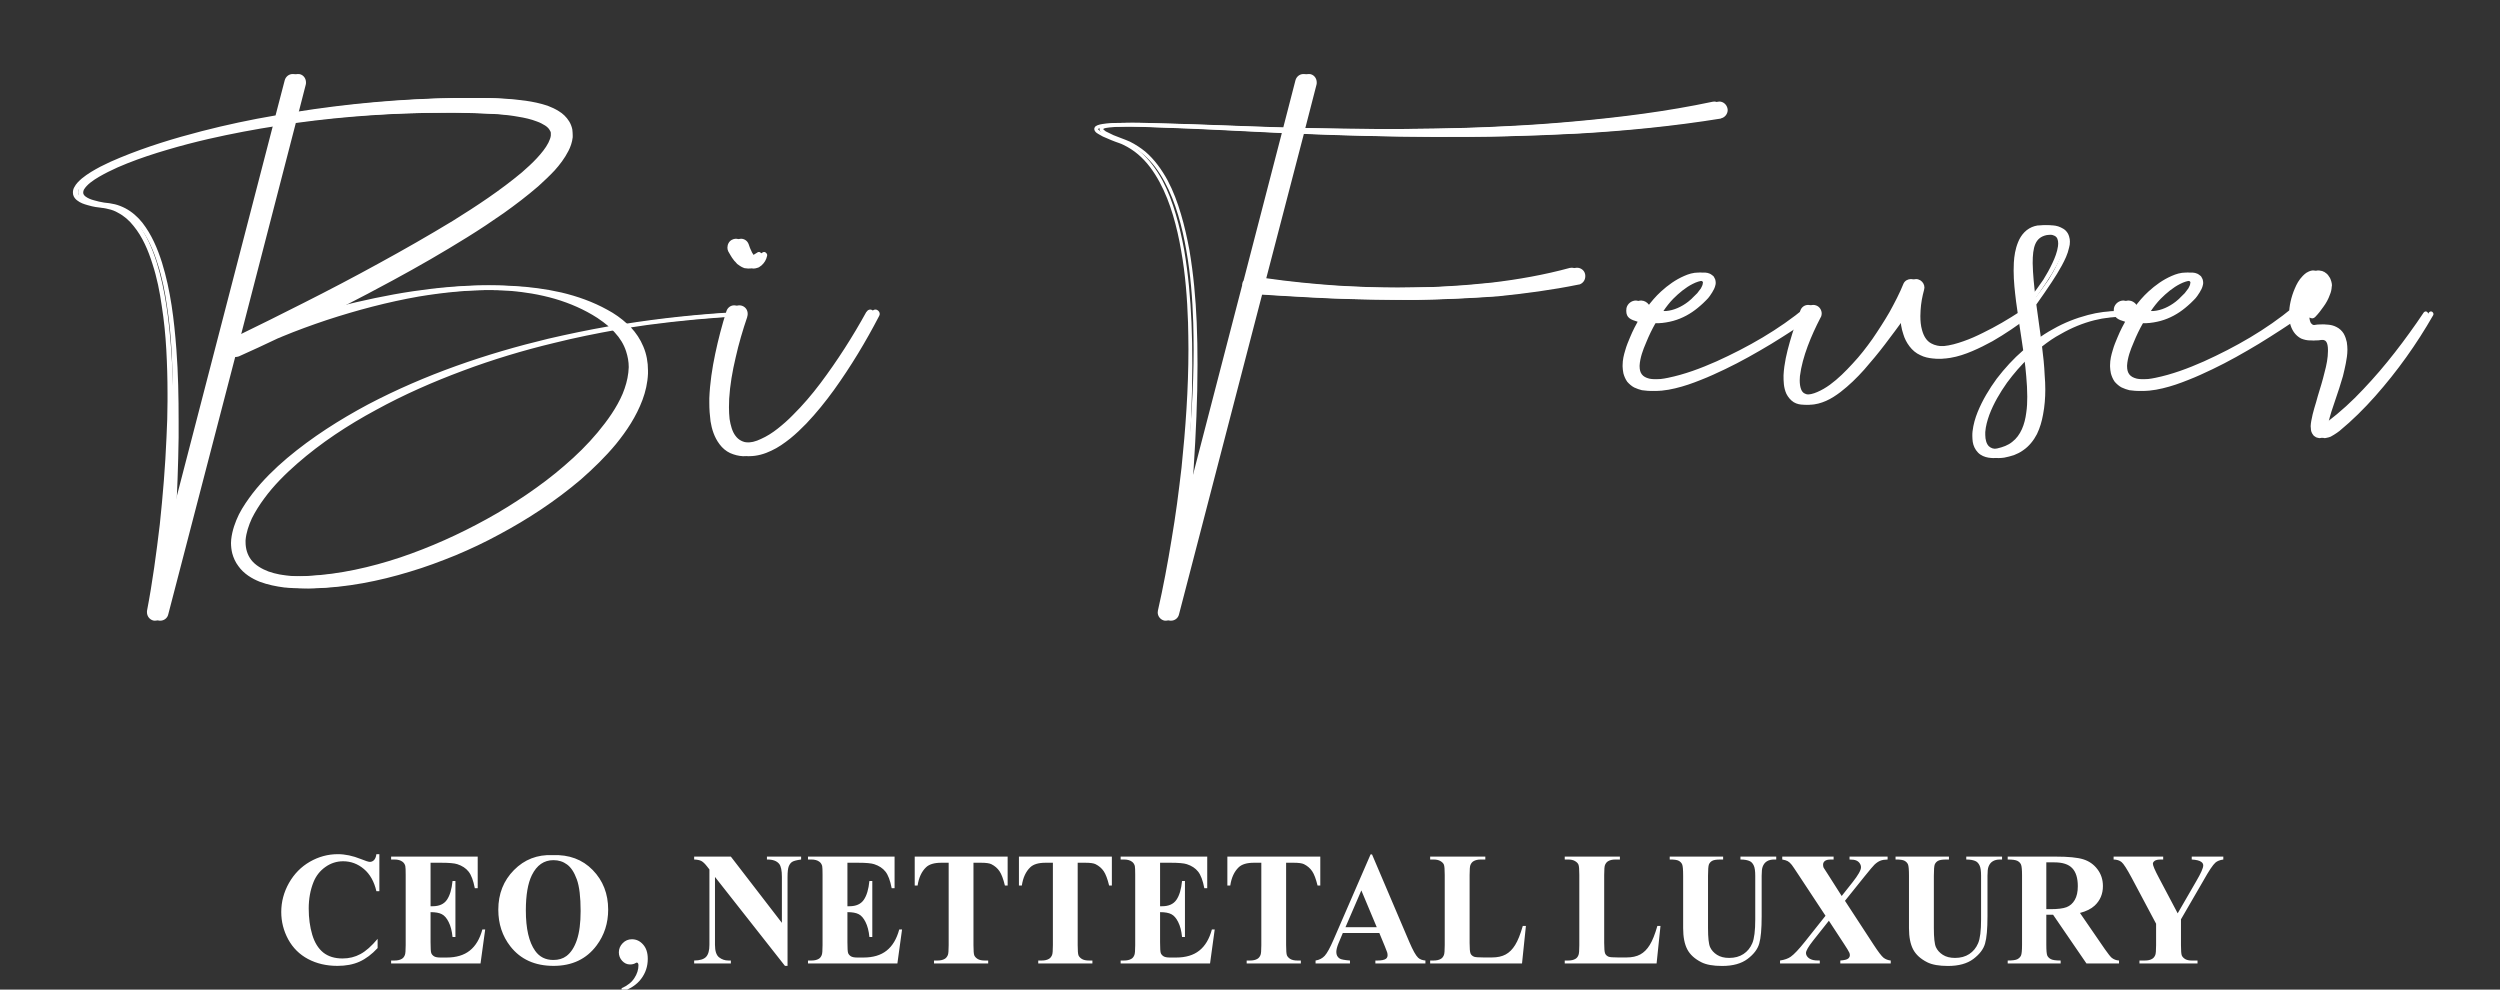 <svg width="240" height="95" viewBox="0 0 240 95" fill="none" xmlns="http://www.w3.org/2000/svg">
<rect x="0" y="0" width="240" height="95" fill="#333333" stroke="none"/>
<g clip-path="url(#clip0_101_34)">
<path d="M36.419 82V85.555H36.133C35.919 84.627 35.518 83.916 34.932 83.422C34.346 82.928 33.682 82.681 32.94 82.681C32.32 82.681 31.751 82.865 31.233 83.233C30.716 83.601 30.337 84.082 30.098 84.677C29.791 85.439 29.637 86.286 29.637 87.219C29.637 88.136 29.749 88.973 29.974 89.729C30.198 90.481 30.55 91.05 31.028 91.439C31.507 91.822 32.127 92.013 32.889 92.013C33.514 92.013 34.085 91.872 34.603 91.59C35.125 91.308 35.674 90.821 36.251 90.13V91.015C35.694 91.615 35.113 92.051 34.507 92.323C33.907 92.591 33.204 92.724 32.398 92.724C31.338 92.724 30.396 92.505 29.571 92.066C28.75 91.628 28.116 90.998 27.666 90.176C27.222 89.354 27 88.479 27 87.551C27 86.573 27.247 85.645 27.74 84.768C28.238 83.891 28.907 83.21 29.747 82.726C30.591 82.242 31.487 82 32.435 82C33.133 82 33.87 82.156 34.647 82.469C35.096 82.65 35.381 82.741 35.504 82.741C35.66 82.741 35.794 82.683 35.906 82.567C36.023 82.446 36.099 82.257 36.133 82H36.419ZM41.334 82.824V86.999H41.531C42.161 86.999 42.618 86.795 42.901 86.386C43.184 85.978 43.365 85.376 43.443 84.579H43.721V89.949H43.443C43.384 89.364 43.26 88.885 43.069 88.512C42.884 88.139 42.666 87.889 42.417 87.763C42.169 87.632 41.807 87.566 41.334 87.566V90.456C41.334 91.02 41.355 91.366 41.4 91.492C41.448 91.618 41.536 91.721 41.663 91.802C41.79 91.882 41.995 91.923 42.278 91.923H42.872C43.799 91.923 44.541 91.701 45.098 91.257C45.66 90.813 46.062 90.138 46.307 89.23H46.578L46.131 92.49H37.547V92.21H37.877C38.165 92.21 38.397 92.157 38.572 92.051C38.699 91.981 38.797 91.86 38.865 91.688C38.919 91.567 38.946 91.25 38.946 90.735V83.989C38.946 83.525 38.934 83.24 38.909 83.134C38.86 82.958 38.77 82.822 38.638 82.726C38.453 82.585 38.199 82.514 37.877 82.514H37.547V82.234H45.86V85.267H45.582C45.44 84.526 45.24 83.994 44.981 83.671C44.727 83.349 44.366 83.112 43.897 82.96C43.624 82.87 43.111 82.824 42.359 82.824H41.334ZM53.045 82.091C54.627 82.03 55.911 82.507 56.898 83.52C57.889 84.534 58.384 85.802 58.384 87.324C58.384 88.625 58.016 89.77 57.278 90.758C56.302 92.069 54.922 92.724 53.14 92.724C51.353 92.724 49.971 92.099 48.995 90.849C48.223 89.861 47.837 88.688 47.837 87.332C47.837 85.809 48.338 84.541 49.339 83.528C50.345 82.509 51.58 82.03 53.045 82.091ZM53.133 82.575C52.225 82.575 51.534 83.054 51.06 84.012C50.674 84.798 50.481 85.928 50.481 87.4C50.481 89.15 50.779 90.443 51.375 91.28C51.79 91.865 52.371 92.157 53.118 92.157C53.621 92.157 54.041 92.031 54.378 91.779C54.808 91.456 55.142 90.942 55.381 90.236C55.621 89.525 55.74 88.6 55.74 87.46C55.74 86.104 55.618 85.091 55.374 84.42C55.13 83.745 54.817 83.268 54.437 82.991C54.061 82.713 53.626 82.575 53.133 82.575ZM59.673 95.205V94.872C60.24 94.62 60.65 94.293 60.904 93.889C61.163 93.491 61.292 93.082 61.292 92.664C61.292 92.578 61.275 92.513 61.241 92.467C61.207 92.427 61.172 92.407 61.138 92.407C61.109 92.407 61.065 92.424 61.006 92.46C60.865 92.545 60.689 92.588 60.479 92.588C60.191 92.588 59.94 92.472 59.725 92.24C59.515 92.008 59.41 91.736 59.41 91.424C59.41 91.091 59.532 90.798 59.776 90.546C60.02 90.294 60.316 90.168 60.662 90.168C61.082 90.168 61.441 90.337 61.739 90.675C62.037 91.008 62.186 91.466 62.186 92.051C62.186 92.772 61.973 93.413 61.548 93.972C61.129 94.532 60.504 94.943 59.673 95.205ZM70.162 82.234L75.062 88.595V84.186C75.062 83.571 74.976 83.155 74.805 82.938C74.571 82.645 74.178 82.504 73.626 82.514V82.234H76.907V82.514C76.487 82.57 76.204 82.643 76.058 82.734C75.916 82.819 75.804 82.963 75.721 83.165C75.643 83.361 75.604 83.702 75.604 84.186V92.724H75.355L68.638 84.186V90.705C68.638 91.295 68.768 91.693 69.026 91.9C69.29 92.107 69.59 92.21 69.927 92.21H70.162V92.49H66.639V92.21C67.186 92.205 67.567 92.089 67.781 91.862C67.996 91.635 68.104 91.25 68.104 90.705V83.467L67.891 83.195C67.681 82.923 67.496 82.744 67.335 82.658C67.173 82.572 66.942 82.524 66.639 82.514V82.234H70.162ZM81.353 82.824V86.999H81.551C82.181 86.999 82.637 86.795 82.921 86.386C83.204 85.978 83.384 85.376 83.462 84.579H83.741V89.949H83.462C83.404 89.364 83.279 88.885 83.089 88.512C82.903 88.139 82.686 87.889 82.437 87.763C82.188 87.632 81.827 87.566 81.353 87.566V90.456C81.353 91.02 81.375 91.366 81.419 91.492C81.468 91.618 81.556 91.721 81.683 91.802C81.81 91.882 82.015 91.923 82.298 91.923H82.891C83.819 91.923 84.561 91.701 85.118 91.257C85.679 90.813 86.082 90.138 86.326 89.23H86.597L86.15 92.49H77.567V92.21H77.896C78.184 92.21 78.416 92.157 78.592 92.051C78.719 91.981 78.817 91.86 78.885 91.688C78.939 91.567 78.965 91.25 78.965 90.735V83.989C78.965 83.525 78.953 83.24 78.929 83.134C78.88 82.958 78.79 82.822 78.658 82.726C78.472 82.585 78.218 82.514 77.896 82.514H77.567V82.234H85.879V85.267H85.601C85.46 84.526 85.259 83.994 85.001 83.671C84.747 83.349 84.385 83.112 83.916 82.96C83.643 82.87 83.13 82.824 82.379 82.824H81.353ZM96.734 82.234V85.01H96.47C96.314 84.37 96.141 83.911 95.95 83.634C95.76 83.351 95.499 83.127 95.166 82.96C94.981 82.87 94.656 82.824 94.192 82.824H93.453V90.735C93.453 91.26 93.48 91.588 93.533 91.719C93.592 91.85 93.702 91.966 93.863 92.066C94.029 92.162 94.254 92.21 94.537 92.21H94.866V92.49H89.666V92.21H89.996C90.284 92.21 90.516 92.157 90.692 92.051C90.818 91.981 90.918 91.86 90.992 91.688C91.046 91.567 91.072 91.25 91.072 90.735V82.824H90.355C89.686 82.824 89.2 82.971 88.897 83.263C88.472 83.671 88.204 84.254 88.091 85.01H87.813V82.234H96.734ZM106.739 82.234V85.01H106.475C106.319 84.37 106.145 83.911 105.955 83.634C105.764 83.351 105.504 83.127 105.171 82.96C104.986 82.87 104.661 82.824 104.197 82.824H103.458V90.735C103.458 91.26 103.484 91.588 103.538 91.719C103.597 91.85 103.707 91.966 103.868 92.066C104.034 92.162 104.258 92.21 104.541 92.21H104.871V92.49H99.671V92.21H100C100.289 92.21 100.521 92.157 100.696 92.051C100.823 91.981 100.923 91.86 100.997 91.688C101.05 91.567 101.077 91.25 101.077 90.735V82.824H100.359C99.691 82.824 99.205 82.971 98.902 83.263C98.477 83.671 98.209 84.254 98.096 85.01H97.818V82.234H106.739ZM111.367 82.824V86.999H111.565C112.195 86.999 112.652 86.795 112.935 86.386C113.218 85.978 113.399 85.376 113.477 84.579H113.755V89.949H113.477C113.418 89.364 113.294 88.885 113.103 88.512C112.918 88.139 112.7 87.889 112.451 87.763C112.202 87.632 111.841 87.566 111.367 87.566V90.456C111.367 91.02 111.389 91.366 111.433 91.492C111.482 91.618 111.57 91.721 111.697 91.802C111.824 91.882 112.029 91.923 112.312 91.923H112.906C113.833 91.923 114.575 91.701 115.132 91.257C115.694 90.813 116.096 90.138 116.341 89.23H116.612L116.165 92.49H107.581V92.21H107.91C108.198 92.21 108.43 92.157 108.606 92.051C108.733 91.981 108.831 91.86 108.899 91.688C108.953 91.567 108.98 91.25 108.98 90.735V83.989C108.98 83.525 108.968 83.24 108.943 83.134C108.894 82.958 108.804 82.822 108.672 82.726C108.487 82.585 108.233 82.514 107.91 82.514H107.581V82.234H115.894V85.267H115.615C115.474 84.526 115.274 83.994 115.015 83.671C114.761 83.349 114.4 83.112 113.931 82.96C113.657 82.87 113.145 82.824 112.393 82.824H111.367ZM126.748 82.234V85.01H126.485C126.328 84.37 126.155 83.911 125.965 83.634C125.774 83.351 125.513 83.127 125.181 82.96C124.995 82.87 124.671 82.824 124.207 82.824H123.467V90.735C123.467 91.26 123.494 91.588 123.548 91.719C123.606 91.85 123.716 91.966 123.877 92.066C124.043 92.162 124.268 92.21 124.551 92.21H124.881V92.49H119.68V92.21H120.01C120.298 92.21 120.53 92.157 120.706 92.051C120.833 91.981 120.933 91.86 121.006 91.688C121.06 91.567 121.087 91.25 121.087 90.735V82.824H120.369C119.7 82.824 119.214 82.971 118.911 83.263C118.487 83.671 118.218 84.254 118.106 85.01H117.827V82.234H126.748ZM132.417 89.571H128.909L128.491 90.569C128.355 90.902 128.286 91.177 128.286 91.393C128.286 91.681 128.399 91.892 128.623 92.029C128.755 92.109 129.08 92.17 129.597 92.21V92.49H126.294V92.21C126.651 92.155 126.944 92.003 127.173 91.756C127.403 91.504 127.686 90.987 128.023 90.206L131.575 82.023H131.714L135.296 90.433C135.637 91.23 135.918 91.731 136.138 91.938C136.304 92.094 136.538 92.185 136.841 92.21V92.49H132.036V92.21H132.234C132.62 92.21 132.891 92.155 133.047 92.044C133.155 91.963 133.208 91.847 133.208 91.696C133.208 91.605 133.194 91.512 133.164 91.416C133.155 91.371 133.081 91.181 132.945 90.849L132.417 89.571ZM132.168 89.011L130.689 85.479L129.165 89.011H132.168ZM146.487 88.89L146.114 92.49H137.295V92.21H137.625C137.913 92.21 138.145 92.157 138.321 92.051C138.448 91.981 138.545 91.86 138.614 91.688C138.667 91.567 138.694 91.25 138.694 90.735V83.989C138.694 83.465 138.667 83.137 138.614 83.006C138.56 82.875 138.45 82.761 138.284 82.665C138.123 82.565 137.903 82.514 137.625 82.514H137.295V82.234H142.591V82.514H142.158C141.87 82.514 141.638 82.567 141.463 82.673C141.336 82.744 141.236 82.865 141.162 83.036C141.109 83.157 141.082 83.475 141.082 83.989V90.524C141.082 91.048 141.111 91.383 141.17 91.529C141.228 91.671 141.343 91.776 141.514 91.847C141.636 91.892 141.931 91.915 142.4 91.915H143.228C143.755 91.915 144.195 91.819 144.546 91.628C144.898 91.436 145.2 91.134 145.454 90.72C145.713 90.307 145.957 89.697 146.187 88.89H146.487ZM159.407 88.89L159.033 92.49H150.215V92.21H150.545C150.833 92.21 151.065 92.157 151.24 92.051C151.367 91.981 151.465 91.86 151.533 91.688C151.587 91.567 151.614 91.25 151.614 90.735V83.989C151.614 83.465 151.587 83.137 151.533 83.006C151.48 82.875 151.37 82.761 151.204 82.665C151.043 82.565 150.823 82.514 150.545 82.514H150.215V82.234H155.51V82.514H155.078C154.79 82.514 154.558 82.567 154.383 82.673C154.256 82.744 154.156 82.865 154.082 83.036C154.029 83.157 154.002 83.475 154.002 83.989V90.524C154.002 91.048 154.031 91.383 154.09 91.529C154.148 91.671 154.263 91.776 154.434 91.847C154.556 91.892 154.851 91.915 155.32 91.915H156.148C156.675 91.915 157.114 91.819 157.466 91.628C157.818 91.436 158.12 91.134 158.374 90.72C158.633 90.307 158.877 89.697 159.107 88.89H159.407ZM160.293 82.234H165.42V82.514H165.164C164.778 82.514 164.512 82.557 164.365 82.643C164.224 82.724 164.121 82.837 164.058 82.983C163.999 83.129 163.97 83.495 163.97 84.08V89.102C163.97 90.019 164.036 90.627 164.168 90.924C164.304 91.222 164.527 91.469 164.834 91.665C165.142 91.862 165.53 91.96 165.999 91.96C166.536 91.96 166.992 91.837 167.368 91.59C167.749 91.338 168.032 90.993 168.218 90.554C168.408 90.115 168.504 89.351 168.504 88.262V84.08C168.504 83.621 168.457 83.293 168.364 83.097C168.272 82.9 168.155 82.764 168.013 82.688C167.793 82.572 167.483 82.514 167.083 82.514V82.234H170.518V82.514H170.313C170.034 82.514 169.802 82.572 169.617 82.688C169.431 82.804 169.297 82.978 169.214 83.21C169.151 83.371 169.119 83.661 169.119 84.08V87.975C169.119 89.18 169.041 90.05 168.885 90.584C168.733 91.119 168.36 91.61 167.764 92.059C167.168 92.508 166.355 92.732 165.325 92.732C164.466 92.732 163.802 92.614 163.333 92.376C162.693 92.054 162.241 91.64 161.978 91.136C161.714 90.632 161.582 89.954 161.582 89.102V84.08C161.582 83.49 161.551 83.124 161.487 82.983C161.424 82.837 161.314 82.721 161.157 82.635C161.001 82.55 160.713 82.509 160.293 82.514V82.234ZM177.117 86.477L179.856 90.675C180.31 91.371 180.633 91.794 180.823 91.945C181.018 92.092 181.248 92.18 181.511 92.21V92.49H176.67V92.21C177.056 92.18 177.305 92.119 177.417 92.029C177.53 91.938 177.586 91.827 177.586 91.696C177.586 91.605 177.569 91.524 177.534 91.454C177.466 91.303 177.295 91.02 177.022 90.607L175.572 88.391L174.055 90.304C173.601 90.884 173.374 91.277 173.374 91.484C173.374 91.63 173.433 91.766 173.55 91.892C173.667 92.019 173.841 92.109 174.07 92.165C174.173 92.195 174.383 92.21 174.7 92.21V92.49H170.884V92.21C171.319 92.145 171.66 92.023 171.909 91.847C172.237 91.615 172.693 91.131 173.279 90.395L175.249 87.914L172.722 84.08C172.307 83.45 172.071 83.099 172.012 83.029C171.88 82.862 171.751 82.744 171.624 82.673C171.497 82.603 171.321 82.55 171.096 82.514V82.234H176.026V82.514H175.777C175.493 82.514 175.296 82.562 175.183 82.658C175.071 82.749 175.015 82.865 175.015 83.006C175.015 83.117 175.032 83.213 175.066 83.293L175.572 84.08L176.802 86.016L177.849 84.692C178.386 84.012 178.655 83.535 178.655 83.263C178.655 83.127 178.616 83.001 178.538 82.885C178.465 82.769 178.357 82.678 178.216 82.613C178.074 82.547 177.854 82.514 177.556 82.514V82.234H181.211V82.514C180.923 82.519 180.691 82.557 180.515 82.628C180.34 82.693 180.152 82.819 179.951 83.006C179.824 83.127 179.507 83.503 178.999 84.133L177.117 86.477ZM181.973 82.234H187.1V82.514H186.843C186.458 82.514 186.192 82.557 186.045 82.643C185.904 82.724 185.801 82.837 185.738 82.983C185.679 83.129 185.65 83.495 185.65 84.08V89.102C185.65 90.019 185.716 90.627 185.847 90.924C185.984 91.222 186.206 91.469 186.514 91.665C186.822 91.862 187.21 91.96 187.678 91.96C188.216 91.96 188.672 91.837 189.048 91.59C189.429 91.338 189.712 90.993 189.898 90.554C190.088 90.115 190.183 89.351 190.183 88.262V84.08C190.183 83.621 190.137 83.293 190.044 83.097C189.951 82.9 189.834 82.764 189.693 82.688C189.473 82.572 189.163 82.514 188.762 82.514V82.234H192.198V82.514H191.992C191.714 82.514 191.482 82.572 191.297 82.688C191.111 82.804 190.977 82.978 190.894 83.21C190.83 83.371 190.799 83.661 190.799 84.08V87.975C190.799 89.18 190.72 90.05 190.564 90.584C190.413 91.119 190.039 91.61 189.444 92.059C188.848 92.508 188.035 92.732 187.005 92.732C186.145 92.732 185.481 92.614 185.012 92.376C184.373 92.054 183.921 91.64 183.657 91.136C183.394 90.632 183.262 89.954 183.262 89.102V84.08C183.262 83.49 183.23 83.124 183.167 82.983C183.103 82.837 182.993 82.721 182.837 82.635C182.681 82.55 182.393 82.509 181.973 82.514V82.234ZM196.446 87.816V90.69C196.446 91.245 196.477 91.595 196.541 91.741C196.609 91.882 196.726 91.996 196.892 92.082C197.058 92.167 197.368 92.21 197.822 92.21V92.49H192.739V92.21C193.198 92.21 193.509 92.167 193.67 92.082C193.836 91.991 193.95 91.875 194.014 91.734C194.082 91.592 194.116 91.245 194.116 90.69V84.034C194.116 83.48 194.082 83.132 194.014 82.991C193.95 82.845 193.836 82.729 193.67 82.643C193.504 82.557 193.194 82.514 192.739 82.514V82.234H197.354C198.555 82.234 199.434 82.32 199.99 82.492C200.547 82.663 201.001 82.981 201.353 83.445C201.704 83.903 201.88 84.443 201.88 85.063C201.88 85.819 201.616 86.445 201.089 86.939C200.752 87.251 200.281 87.486 199.676 87.642L202.063 91.114C202.376 91.562 202.598 91.842 202.73 91.953C202.93 92.109 203.162 92.195 203.426 92.21V92.49H200.298L197.097 87.816H196.446ZM196.446 82.787V87.279H196.863C197.542 87.279 198.05 87.216 198.386 87.09C198.723 86.959 198.987 86.727 199.177 86.394C199.373 86.056 199.47 85.618 199.47 85.078C199.47 84.297 199.292 83.719 198.936 83.346C198.584 82.973 198.015 82.787 197.229 82.787H196.446ZM213.438 82.234V82.514C213.111 82.56 212.859 82.658 212.683 82.809C212.439 83.021 212.053 83.598 211.526 84.541L209.373 88.255V90.735C209.373 91.265 209.4 91.595 209.453 91.726C209.507 91.852 209.612 91.966 209.768 92.066C209.929 92.162 210.142 92.21 210.406 92.21H210.962V92.49H205.388V92.21H205.908C206.201 92.21 206.433 92.157 206.604 92.051C206.731 91.981 206.831 91.86 206.905 91.688C206.958 91.567 206.985 91.25 206.985 90.735V88.678L204.649 84.284C204.185 83.417 203.858 82.908 203.667 82.756C203.477 82.6 203.223 82.519 202.906 82.514V82.234H207.666V82.514H207.454C207.166 82.514 206.963 82.557 206.846 82.643C206.734 82.729 206.677 82.819 206.677 82.915C206.677 83.097 206.873 83.553 207.263 84.284L209.058 87.68L210.845 84.587C211.289 83.83 211.511 83.329 211.511 83.082C211.511 82.945 211.448 82.832 211.321 82.741C211.155 82.615 210.85 82.539 210.406 82.514V82.234H213.438Z" fill="white"/>
<path d="M14.891 59.585C15.242 59.585 15.574 59.343 15.652 58.98L22.078 34.274C22.195 34.274 22.312 34.254 22.43 34.213C23.68 33.648 24.93 33.084 26.18 32.479C26.316 32.438 26.434 32.378 26.57 32.317C27.977 31.733 29.422 31.208 30.867 30.724C33.758 29.776 36.727 28.99 39.715 28.465C42.039 28.082 44.363 27.84 46.707 27.84C47.41 27.84 48.094 27.86 48.797 27.901C50.301 28.022 51.805 28.264 53.27 28.687C54.715 29.111 56.102 29.716 57.352 30.523C57.742 30.785 58.094 31.047 58.426 31.329C56.473 31.672 54.539 32.075 52.625 32.519C46.668 33.951 40.809 35.948 35.32 38.832C32.605 40.284 29.969 41.958 27.566 43.975C26.375 44.983 25.242 46.092 24.266 47.343C23.777 47.988 23.309 48.654 22.938 49.38C22.586 50.106 22.293 50.913 22.195 51.78L22.176 52.123C22.176 52.445 22.215 52.788 22.293 53.111C22.41 53.554 22.605 53.978 22.879 54.341C23.406 55.087 24.188 55.551 24.949 55.854C25.711 56.136 26.512 56.297 27.293 56.398C27.898 56.459 28.523 56.479 29.109 56.479H29.656C32.781 56.398 35.867 55.793 38.836 54.886C40.34 54.442 41.785 53.897 43.23 53.312C44.676 52.707 46.082 52.042 47.449 51.296C50.203 49.823 52.84 48.089 55.262 46.032C56.453 44.983 57.605 43.874 58.641 42.623C59.656 41.373 60.574 40.002 61.18 38.388C61.473 37.602 61.668 36.755 61.707 35.867V35.565C61.707 34.778 61.57 33.991 61.258 33.265C60.965 32.559 60.555 31.954 60.066 31.43L61.707 31.188C64.734 30.785 67.762 30.502 70.809 30.341C70.926 30.341 70.984 30.24 70.984 30.139C70.984 30.038 70.906 29.958 70.789 29.958C67.098 30.159 63.406 30.543 59.754 31.128C59.148 30.563 58.484 30.099 57.801 29.736C56.414 28.97 54.93 28.445 53.406 28.082C51.902 27.739 50.359 27.538 48.836 27.457C48.133 27.417 47.43 27.396 46.727 27.396C44.344 27.396 41.98 27.618 39.637 27.961C37.195 28.324 34.773 28.849 32.391 29.453C34.012 28.627 35.613 27.779 37.215 26.912C39.637 25.602 42.02 24.23 44.383 22.758C45.555 22.032 46.707 21.265 47.859 20.459C48.992 19.652 50.105 18.805 51.18 17.877C51.707 17.393 52.234 16.909 52.742 16.364C53.23 15.82 53.699 15.215 54.07 14.489C54.266 14.106 54.422 13.682 54.48 13.178V12.976C54.48 12.795 54.461 12.613 54.441 12.411C54.383 12.149 54.285 11.887 54.148 11.665C53.875 11.222 53.523 10.899 53.152 10.677C52.801 10.455 52.449 10.294 52.078 10.153C51.355 9.911 50.652 9.769 49.949 9.669C49.246 9.568 48.543 9.507 47.859 9.467C46.922 9.406 46.004 9.406 45.105 9.406H43.719C38.504 9.487 33.309 9.951 28.172 10.778L28.855 8.116C28.875 8.055 28.875 7.974 28.875 7.914C28.875 7.551 28.66 7.228 28.309 7.127C28.23 7.107 28.172 7.107 28.094 7.107C27.742 7.107 27.43 7.349 27.332 7.712L26.453 11.08C24.07 11.484 21.707 11.988 19.363 12.593C16.707 13.279 14.07 14.085 11.531 15.134C10.887 15.396 10.262 15.679 9.637 16.001C9.031 16.324 8.426 16.667 7.859 17.131C7.586 17.373 7.312 17.615 7.117 17.998C7.039 18.139 7 18.301 7 18.482L7.02 18.684C7.078 18.926 7.234 19.107 7.391 19.228C7.723 19.491 8.055 19.591 8.406 19.692C9.031 19.874 9.285 19.894 9.949 19.975C10.105 19.995 10.262 20.035 10.418 20.075C10.73 20.136 11.043 20.257 11.316 20.418C11.902 20.721 12.41 21.164 12.82 21.689C13.68 22.738 14.227 24.028 14.637 25.339C15.066 26.65 15.34 28.022 15.535 29.413C15.75 30.785 15.887 32.176 15.965 33.568C16.043 34.98 16.082 36.371 16.082 37.783V38.509C16.082 39.659 16.043 40.808 15.984 41.978C15.867 44.781 15.633 47.565 15.34 50.348C15.008 53.131 14.637 55.914 14.109 58.657V58.778C14.109 59.141 14.344 59.464 14.695 59.565C14.754 59.585 14.832 59.585 14.891 59.585ZM16.355 50.025C16.512 47.343 16.609 44.681 16.648 41.998V40.445C16.648 38.146 16.609 35.847 16.434 33.548C16.219 30.724 15.887 27.901 15.047 25.198C14.617 23.847 14.051 22.516 13.172 21.386C12.723 20.822 12.176 20.337 11.531 19.995C11.219 19.833 10.867 19.692 10.535 19.611C10.008 19.491 9.988 19.511 9.5 19.45C9.168 19.39 8.836 19.329 8.523 19.228C8.211 19.148 7.918 19.027 7.684 18.845C7.547 18.724 7.488 18.623 7.488 18.482C7.488 18.401 7.508 18.321 7.547 18.22C7.684 17.978 7.918 17.736 8.172 17.534C8.68 17.131 9.285 16.808 9.871 16.506C10.477 16.203 11.102 15.921 11.727 15.679C12.996 15.175 14.285 14.751 15.594 14.368C16.883 13.985 18.211 13.642 19.52 13.339C21.727 12.835 23.973 12.411 26.199 12.069L16.355 50.025ZM22.586 32.338L27.898 11.806C32.742 11.141 37.605 10.818 42.469 10.818H43.719C45.066 10.838 46.434 10.879 47.762 10.959C48.426 11.02 49.09 11.08 49.715 11.201C50.359 11.302 50.984 11.443 51.551 11.665C51.844 11.766 52.098 11.907 52.332 12.049C52.547 12.19 52.703 12.351 52.781 12.512C52.84 12.593 52.859 12.653 52.879 12.734V13.017C52.859 13.218 52.762 13.46 52.645 13.702C52.391 14.206 51.98 14.711 51.531 15.195C51.102 15.659 50.613 16.102 50.105 16.546C48.055 18.26 45.77 19.773 43.465 21.205C41.141 22.616 38.777 23.968 36.375 25.279C33.992 26.59 31.57 27.86 29.129 29.09C26.961 30.2 24.773 31.269 22.586 32.338ZM28.406 55.329C28.074 55.329 27.742 55.309 27.41 55.289C26.668 55.228 25.965 55.107 25.281 54.865C24.637 54.623 24.012 54.26 23.621 53.756C23.25 53.272 23.074 52.687 23.074 52.042V51.86C23.133 51.154 23.367 50.449 23.68 49.763C24.012 49.097 24.422 48.452 24.871 47.847C25.77 46.617 26.863 45.528 28.016 44.519C30.32 42.502 32.898 40.808 35.594 39.356C38.27 37.884 41.082 36.654 43.953 35.585C46.805 34.516 49.754 33.628 52.703 32.922C54.715 32.418 56.727 32.015 58.758 31.652C58.855 31.753 58.953 31.833 59.031 31.934C59.52 32.459 59.891 33.064 60.105 33.729C60.262 34.213 60.359 34.717 60.359 35.242L60.32 35.766C60.242 36.452 60.047 37.138 59.773 37.803C59.207 39.134 58.328 40.364 57.371 41.514C56.414 42.664 55.34 43.712 54.188 44.701C53.055 45.689 51.844 46.596 50.574 47.464C49.324 48.311 48.035 49.117 46.707 49.843C44.07 51.296 41.297 52.546 38.426 53.514C35.574 54.462 32.605 55.128 29.617 55.289C29.207 55.309 28.797 55.329 28.406 55.329ZM71.844 25.783L72.019 25.763C72.137 25.743 72.234 25.702 72.352 25.662L72.606 25.48C72.898 25.218 73.055 24.936 73.133 24.593L73.152 24.492C73.152 24.432 73.133 24.391 73.094 24.331C73.035 24.25 72.957 24.19 72.859 24.19C72.762 24.19 72.723 24.23 72.625 24.291C72.43 24.412 72.215 24.553 72.078 24.593H71.981L71.922 24.573L71.902 24.532H71.883L71.688 24.23L71.629 24.089C71.59 23.988 71.531 23.907 71.492 23.786L71.356 23.403C71.336 23.403 71.336 23.383 71.336 23.363C71.199 23.08 70.926 22.919 70.633 22.919C70.516 22.919 70.379 22.959 70.262 23.02C69.988 23.161 69.832 23.464 69.832 23.766C69.832 23.887 69.852 24.008 69.91 24.129L70.144 24.532C70.223 24.674 70.32 24.815 70.418 24.936C70.457 25.017 70.535 25.077 70.594 25.138L70.769 25.339C70.945 25.46 71.082 25.581 71.316 25.682L71.473 25.743L71.844 25.783ZM71.414 43.793C72.195 43.793 72.918 43.571 73.543 43.269C74.207 42.966 74.793 42.543 75.359 42.099C75.906 41.655 76.414 41.171 76.902 40.667C77.879 39.638 78.738 38.57 79.559 37.44C81.18 35.181 82.606 32.822 83.894 30.341C83.934 30.28 83.953 30.2 83.953 30.139C83.953 29.998 83.875 29.857 83.738 29.776C83.68 29.736 83.621 29.716 83.543 29.716C83.406 29.716 83.269 29.796 83.191 29.938H83.172C81.863 32.317 80.379 34.637 78.758 36.795C77.938 37.884 77.059 38.912 76.121 39.84C75.652 40.324 75.164 40.748 74.656 41.151C74.148 41.554 73.602 41.897 73.055 42.139C72.566 42.381 72.059 42.502 71.57 42.502H71.375C70.828 42.462 70.398 42.24 70.106 41.837C69.793 41.433 69.637 40.828 69.539 40.223C69.5 39.86 69.481 39.477 69.481 39.094L69.5 38.287C69.578 36.976 69.812 35.625 70.125 34.314C70.418 33.003 70.809 31.672 71.238 30.422V30.381C71.277 30.301 71.277 30.2 71.277 30.119C71.277 29.776 71.082 29.474 70.731 29.353C70.652 29.332 70.574 29.312 70.477 29.312C70.164 29.312 69.852 29.514 69.734 29.877C69.305 31.228 68.953 32.58 68.66 33.971C68.367 35.363 68.152 36.775 68.094 38.227V38.691C68.094 39.276 68.133 39.84 68.211 40.445C68.328 41.171 68.562 41.978 69.09 42.664C69.344 43.007 69.695 43.309 70.086 43.491C70.496 43.672 70.906 43.773 71.297 43.793H71.414ZM111.922 59.585C112.273 59.585 112.605 59.343 112.684 58.98L120.672 28.244C121.746 28.324 122.801 28.385 123.875 28.445C125.164 28.526 126.453 28.586 127.762 28.647C130.34 28.748 132.938 28.788 135.535 28.788C138.113 28.748 140.711 28.627 143.309 28.445C145.906 28.183 148.484 27.84 151.062 27.316H151.102C151.453 27.215 151.688 26.892 151.688 26.529C151.688 26.448 151.688 26.388 151.668 26.307C151.59 25.944 151.258 25.702 150.887 25.702L150.691 25.723C148.25 26.388 145.73 26.832 143.191 27.134C141.902 27.255 140.633 27.396 139.363 27.457C137.469 27.578 137.508 27.558 135.516 27.598L133.973 27.618C131.922 27.618 129.871 27.538 127.82 27.417C125.555 27.255 123.289 27.033 121.062 26.711L124.676 12.835C128.973 13.017 133.27 13.117 137.586 13.138C139.852 13.138 142.098 13.138 144.363 13.077C146.629 13.017 148.895 12.936 151.141 12.815C155.672 12.553 160.184 12.109 164.695 11.383L164.715 11.363C165.086 11.282 165.359 10.939 165.359 10.556L165.34 10.415C165.262 10.032 164.93 9.749 164.559 9.749L164.402 9.769C160.027 10.697 155.555 11.262 151.062 11.665C148.836 11.867 146.59 12.028 144.324 12.129C142.078 12.25 139.832 12.311 137.586 12.351C136.023 12.371 134.461 12.391 132.898 12.391C130.203 12.391 127.508 12.351 124.812 12.29L125.887 8.116C125.906 8.055 125.906 7.974 125.906 7.914C125.906 7.551 125.691 7.228 125.34 7.127C125.262 7.107 125.203 7.107 125.125 7.107C124.773 7.107 124.461 7.349 124.363 7.712L123.191 12.25C118.953 12.129 114.734 11.927 110.516 11.827C109.812 11.806 109.109 11.786 108.406 11.786L107.117 11.806C106.844 11.806 106.551 11.827 106.258 11.847C105.984 11.887 105.691 11.907 105.398 12.008C105.32 12.049 105.242 12.069 105.145 12.149C105.106 12.19 105.066 12.27 105.047 12.371C105.047 12.452 105.086 12.512 105.105 12.573C105.223 12.754 105.359 12.815 105.496 12.896C105.75 13.057 106.004 13.178 106.277 13.279C106.531 13.4 106.805 13.501 107.059 13.601C107.332 13.702 107.605 13.783 107.84 13.904C108.348 14.146 108.816 14.448 109.246 14.812C110.105 15.537 110.77 16.465 111.316 17.474C111.863 18.482 112.273 19.551 112.605 20.66C112.938 21.769 113.191 22.899 113.387 24.049C113.797 26.328 113.973 28.647 114.051 30.966C114.07 31.813 114.09 32.68 114.09 33.528C114.09 37.339 113.816 41.131 113.426 44.902C113.289 46.052 113.152 47.202 112.996 48.351C112.84 49.501 112.664 50.65 112.469 51.8C112.098 54.079 111.668 56.378 111.16 58.617L111.141 58.798C111.141 59.141 111.375 59.464 111.727 59.565C111.785 59.585 111.863 59.585 111.922 59.585ZM113.836 48.25C113.934 47.161 114.012 46.052 114.09 44.963C114.305 41.655 114.461 38.328 114.461 35.02C114.461 33.648 114.441 32.297 114.383 30.946C114.285 28.627 114.07 26.287 113.68 23.988C113.465 22.838 113.211 21.689 112.879 20.58C112.547 19.45 112.137 18.341 111.59 17.312C111.023 16.284 110.34 15.316 109.441 14.549C108.992 14.186 108.504 13.864 107.977 13.601C107.723 13.48 107.43 13.38 107.176 13.279L106.395 12.976L105.652 12.613C105.555 12.533 105.437 12.452 105.398 12.391L105.496 12.331C105.731 12.25 106.023 12.23 106.297 12.21C106.57 12.169 106.844 12.169 107.137 12.169L108.113 12.149C108.914 12.149 109.715 12.19 110.496 12.21C116.414 12.411 116.57 12.472 123.055 12.774L119.383 26.933C119.305 27.033 119.266 27.174 119.246 27.296V27.396L113.836 48.25ZM158.465 37.521L159.031 37.501C159.461 37.46 159.91 37.38 160.32 37.279C161.18 37.077 161.98 36.795 162.781 36.472C163.562 36.169 164.344 35.806 165.105 35.444C166.629 34.717 168.113 33.87 169.559 33.003C171.004 32.116 172.43 31.188 173.836 30.22L173.875 30.2C173.973 30.119 174.031 29.998 174.031 29.857C174.031 29.756 174.012 29.655 173.934 29.575C173.855 29.474 173.738 29.413 173.602 29.413C173.523 29.413 173.426 29.453 173.328 29.514C170.75 31.652 167.801 33.326 164.773 34.697C163.27 35.363 161.707 35.948 160.125 36.27C159.656 36.371 159.148 36.432 158.68 36.432C158.387 36.432 158.113 36.411 157.84 36.351C157.176 36.19 156.902 35.827 156.902 35.161V35.081C156.922 34.738 157 34.354 157.117 33.971C157.293 33.447 157.293 33.447 157.547 32.842C157.801 32.217 158.094 31.611 158.426 31.027H158.738C159.207 31.006 159.676 30.926 160.125 30.805C161.004 30.563 161.805 30.119 162.488 29.554C162.664 29.393 162.84 29.272 162.996 29.111C163.484 28.627 163.504 28.647 163.875 28.062C163.992 27.86 164.129 27.638 164.188 27.336C164.207 27.275 164.207 27.195 164.207 27.114C164.207 27.033 164.188 26.953 164.168 26.852C164.148 26.771 164.09 26.691 164.051 26.61C164.012 26.509 163.934 26.469 163.855 26.408C163.582 26.186 163.289 26.166 163.035 26.166C162.547 26.166 162.098 26.307 161.688 26.489C160.848 26.852 160.125 27.376 159.461 27.981C158.953 28.445 158.504 28.97 158.094 29.534L158.055 29.514C157.996 29.474 157.898 29.433 157.879 29.393C157.762 29.151 157.547 28.97 157.293 28.889L157.059 28.849C156.629 28.849 156.238 29.151 156.141 29.575L156.121 29.837C156.121 30.523 156.551 30.684 157.215 30.886C156.746 31.733 156.609 32.075 156.238 32.983C156.16 33.185 156.082 33.407 156.023 33.628C155.887 34.072 155.77 34.536 155.77 35.06V35.201C155.77 35.403 155.809 35.625 155.848 35.847C155.926 36.129 156.043 36.411 156.219 36.654C156.414 36.875 156.648 37.077 156.883 37.198C157.137 37.319 157.391 37.4 157.625 37.46C157.918 37.501 158.191 37.521 158.465 37.521ZM159.559 29.877C159.441 29.877 159.305 29.877 159.188 29.857C159.461 29.453 159.773 29.05 160.125 28.687C160.691 28.122 161.316 27.598 162 27.255C162.352 27.074 162.723 26.953 163.055 26.933C163.211 26.933 163.367 26.953 163.426 27.013C163.445 27.033 163.465 27.033 163.465 27.074C163.484 27.094 163.484 27.094 163.484 27.134L163.465 27.215C163.465 27.356 163.367 27.517 163.289 27.679L162.938 28.143L162.508 28.566C162.371 28.727 162.215 28.828 162.059 28.97C161.434 29.453 160.691 29.796 159.949 29.857C159.832 29.877 159.695 29.877 159.559 29.877ZM173.23 38.852C173.797 38.852 174.324 38.691 174.793 38.489C175.301 38.267 175.75 37.965 176.18 37.642C177.02 36.996 177.762 36.27 178.465 35.484C179.148 34.697 179.812 33.911 180.438 33.084C181.121 32.196 181.766 31.309 182.43 30.401C182.449 30.966 182.527 31.531 182.723 32.096C182.84 32.499 183.035 32.882 183.309 33.245C183.582 33.608 183.934 33.911 184.344 34.092C184.734 34.294 185.164 34.375 185.555 34.415L185.887 34.435C186.18 34.435 186.453 34.395 186.727 34.354C187.469 34.233 188.172 33.991 188.836 33.709C189.5 33.427 190.145 33.104 190.77 32.761C192 32.055 193.172 31.248 194.305 30.401C194.402 30.341 194.441 30.24 194.441 30.139C194.441 30.079 194.422 30.018 194.402 29.978C194.344 29.877 194.227 29.837 194.129 29.837C194.07 29.837 194.012 29.837 193.973 29.877C192.801 30.643 191.609 31.349 190.359 31.954C189.754 32.257 189.129 32.539 188.484 32.761C187.859 32.983 187.215 33.164 186.59 33.225L186.16 33.245C185.691 33.245 185.242 33.164 184.891 32.963C184.441 32.721 184.168 32.257 184.012 31.672C183.895 31.269 183.855 30.805 183.855 30.341L183.875 29.796C183.895 29.453 183.934 29.131 183.992 28.788C184.051 28.465 184.129 28.122 184.207 27.84L184.246 27.618C184.246 27.336 184.109 27.074 183.855 26.912C183.719 26.832 183.582 26.791 183.445 26.791C183.172 26.791 182.879 26.933 182.742 27.215C182.371 28.143 181.883 29.07 181.395 29.958C181.141 30.401 180.867 30.845 180.594 31.269C180.32 31.692 180.047 32.116 179.754 32.539C179.168 33.366 178.543 34.173 177.859 34.899C177.176 35.645 176.473 36.351 175.672 36.936C175.281 37.218 174.871 37.46 174.441 37.642C174.07 37.803 173.66 37.904 173.27 37.904H173.172C172.977 37.884 172.82 37.823 172.684 37.743C172.566 37.662 172.469 37.541 172.41 37.38C172.312 37.138 172.273 36.835 172.273 36.512L172.293 36.109C172.41 35.161 172.684 34.193 173.035 33.245C173.387 32.297 173.816 31.369 174.266 30.502L174.324 30.401C174.363 30.301 174.383 30.2 174.383 30.099C174.383 29.776 174.188 29.453 173.875 29.332C173.777 29.292 173.68 29.272 173.582 29.272C173.25 29.272 172.957 29.474 172.84 29.796C172.449 30.805 172.117 31.793 171.824 32.822C171.531 33.85 171.277 34.899 171.219 36.028C171.219 36.593 171.219 37.198 171.492 37.803C171.57 37.965 171.668 38.106 171.785 38.247C171.902 38.388 172.039 38.509 172.195 38.61C172.488 38.791 172.84 38.852 173.133 38.852H173.23ZM191.355 43.975C191.551 43.975 191.727 43.954 191.902 43.934C192.215 43.874 192.527 43.793 192.84 43.692L193.289 43.491C193.445 43.41 193.582 43.329 193.719 43.228C194.285 42.845 194.734 42.281 195.047 41.675C195.34 41.07 195.516 40.445 195.633 39.8C195.789 38.993 195.848 38.186 195.848 37.4C195.848 36.936 195.828 36.472 195.789 36.028C195.75 35.101 195.652 34.173 195.535 33.265C196.121 32.801 196.707 32.398 197.352 32.055C198.367 31.47 199.441 31.027 200.555 30.744C201.512 30.502 202.527 30.401 203.504 30.401H203.992V30.422C204.129 30.422 204.246 30.301 204.246 30.159L204.266 30.119C204.266 29.998 204.148 29.877 204.012 29.877L203.406 29.857C202.41 29.857 201.414 29.978 200.438 30.24C199.285 30.543 198.152 30.986 197.098 31.591C196.531 31.894 195.984 32.257 195.457 32.64C195.457 32.539 195.438 32.459 195.418 32.358L194.988 29.232C195.496 28.506 196.004 27.8 196.473 27.074C196.805 26.57 197.137 26.045 197.43 25.501C197.723 24.956 197.996 24.412 198.133 23.766C198.191 23.585 198.211 23.403 198.211 23.201C198.211 23.04 198.191 22.879 198.133 22.697C198.074 22.496 197.977 22.314 197.82 22.153C197.684 22.012 197.508 21.911 197.332 21.83C197 21.669 196.648 21.628 196.336 21.628H196.18C195.926 21.628 195.887 21.628 195.594 21.648L195.32 21.709C194.969 21.81 194.617 22.012 194.344 22.294C194.07 22.576 193.875 22.899 193.738 23.242C193.465 23.907 193.367 24.573 193.328 25.218L193.309 25.985C193.309 26.993 193.426 27.981 193.543 28.949C193.699 30.18 193.895 31.369 194.07 32.559L194.227 33.628C193.289 34.435 192.449 35.363 191.688 36.351C190.965 37.339 190.32 38.408 189.852 39.558C189.617 40.143 189.441 40.748 189.363 41.413C189.344 41.554 189.344 41.716 189.344 41.857C189.344 42.038 189.363 42.24 189.383 42.422C189.441 42.785 189.598 43.148 189.891 43.45C190.164 43.733 190.535 43.874 190.887 43.934C191.062 43.954 191.199 43.975 191.355 43.975ZM191.238 43.107C190.906 43.107 190.633 43.027 190.438 42.845C190.203 42.623 190.086 42.2 190.086 41.756V41.474C190.125 40.929 190.281 40.364 190.477 39.82C190.887 38.731 191.492 37.702 192.176 36.734C192.82 35.867 193.523 35.04 194.324 34.294V34.354C194.402 34.939 194.48 35.544 194.52 36.129C194.578 36.775 194.617 37.44 194.617 38.086C194.617 38.61 194.598 39.114 194.52 39.618C194.383 40.727 193.992 41.797 193.172 42.422C192.781 42.744 192.273 42.926 191.746 43.047C191.57 43.087 191.395 43.107 191.238 43.107ZM194.91 28.566C194.773 27.437 194.656 26.328 194.637 25.259C194.637 23.726 194.871 22.818 195.945 22.576L196.355 22.516L196.609 22.496C196.785 22.496 196.941 22.516 197.078 22.576C197.293 22.637 197.43 22.738 197.508 22.919C197.566 23.06 197.586 23.222 197.586 23.383L197.566 23.645C197.488 24.19 197.273 24.754 197.02 25.279C196.766 25.823 196.473 26.348 196.16 26.852C195.77 27.437 195.34 28.001 194.91 28.566ZM205.262 37.521L205.828 37.501C206.258 37.46 206.707 37.38 207.117 37.279C207.977 37.077 208.777 36.795 209.578 36.472C210.359 36.169 211.141 35.806 211.902 35.444C213.426 34.717 214.91 33.87 216.355 33.003C217.801 32.116 219.227 31.188 220.633 30.22L220.672 30.2C220.77 30.119 220.828 29.998 220.828 29.857C220.828 29.756 220.809 29.655 220.73 29.575C220.652 29.474 220.535 29.413 220.398 29.413C220.32 29.413 220.223 29.453 220.125 29.514C217.547 31.652 214.598 33.326 211.57 34.697C210.066 35.363 208.504 35.948 206.922 36.27C206.453 36.371 205.945 36.432 205.477 36.432C205.184 36.432 204.91 36.411 204.637 36.351C203.973 36.19 203.699 35.827 203.699 35.161V35.081C203.719 34.738 203.797 34.354 203.914 33.971C204.09 33.447 204.09 33.447 204.344 32.842C204.598 32.217 204.891 31.611 205.223 31.027H205.535C206.004 31.006 206.473 30.926 206.922 30.805C207.801 30.563 208.602 30.119 209.285 29.554C209.461 29.393 209.637 29.272 209.793 29.111C210.281 28.627 210.301 28.647 210.672 28.062C210.789 27.86 210.926 27.638 210.984 27.336C211.004 27.275 211.004 27.195 211.004 27.114C211.004 27.033 210.984 26.953 210.965 26.852C210.945 26.771 210.887 26.691 210.848 26.61C210.809 26.509 210.73 26.469 210.652 26.408C210.379 26.186 210.086 26.166 209.832 26.166C209.344 26.166 208.895 26.307 208.484 26.489C207.645 26.852 206.922 27.376 206.258 27.981C205.75 28.445 205.301 28.97 204.891 29.534L204.852 29.514C204.793 29.474 204.695 29.433 204.676 29.393C204.559 29.151 204.344 28.97 204.09 28.889L203.855 28.849C203.426 28.849 203.035 29.151 202.938 29.575L202.918 29.837C202.918 30.523 203.348 30.684 204.012 30.886C203.543 31.733 203.406 32.075 203.035 32.983C202.957 33.185 202.879 33.407 202.82 33.628C202.684 34.072 202.566 34.536 202.566 35.06V35.201C202.566 35.403 202.605 35.625 202.645 35.847C202.723 36.129 202.84 36.411 203.016 36.654C203.211 36.875 203.445 37.077 203.68 37.198C203.934 37.319 204.188 37.4 204.422 37.46C204.715 37.501 204.988 37.521 205.262 37.521ZM206.355 29.877C206.238 29.877 206.102 29.877 205.984 29.857C206.258 29.453 206.57 29.05 206.922 28.687C207.488 28.122 208.113 27.598 208.797 27.255C209.148 27.074 209.52 26.953 209.852 26.933C210.008 26.933 210.164 26.953 210.223 27.013C210.242 27.033 210.262 27.033 210.262 27.074C210.281 27.094 210.281 27.094 210.281 27.134L210.262 27.215C210.262 27.356 210.164 27.517 210.086 27.679L209.734 28.143L209.305 28.566C209.168 28.727 209.012 28.828 208.855 28.97C208.23 29.453 207.488 29.796 206.746 29.857C206.629 29.877 206.492 29.877 206.355 29.877ZM222.645 42.059C222.703 42.059 222.762 42.059 222.82 42.038C222.996 42.018 223.133 41.958 223.25 41.917L223.562 41.736C223.758 41.615 223.934 41.494 224.09 41.373C225.34 40.344 226.473 39.215 227.527 38.025C229.637 35.645 231.492 33.044 233.074 30.28C233.094 30.24 233.113 30.2 233.113 30.159C233.113 30.079 233.074 29.998 232.996 29.938C232.957 29.918 232.918 29.897 232.879 29.897C232.801 29.897 232.723 29.938 232.664 30.018C232.234 30.664 231.785 31.309 231.316 31.954C230.867 32.58 230.398 33.205 229.91 33.83C228.953 35.06 227.938 36.25 226.863 37.38C225.809 38.509 224.656 39.558 223.465 40.465C223.309 40.586 223.152 40.687 223.016 40.768C223.016 40.768 222.996 40.768 222.996 40.788C222.996 40.727 222.996 40.687 223.016 40.627C223.094 40.284 223.191 39.901 223.309 39.538L223.68 38.428C223.953 37.662 224.188 36.896 224.422 36.109C224.52 35.706 224.617 35.302 224.695 34.899C224.773 34.475 224.852 34.052 224.852 33.568C224.852 33.346 224.832 33.104 224.793 32.842C224.734 32.58 224.656 32.317 224.5 32.035C224.344 31.773 224.09 31.531 223.797 31.39C223.523 31.248 223.25 31.188 222.996 31.168L222.684 31.148C222.332 31.148 222.312 31.208 221.98 31.208L221.785 31.228C221.668 31.228 221.59 31.188 221.512 31.168L221.355 31.027C221.277 30.906 221.219 30.704 221.199 30.462C221.277 30.523 221.375 30.563 221.473 30.563C221.57 30.563 221.688 30.502 221.766 30.422C222.059 30.119 222.312 29.796 222.547 29.453C222.801 29.111 223.016 28.727 223.172 28.284C223.27 28.062 223.328 27.82 223.348 27.517L223.367 27.396C223.367 27.296 223.348 27.174 223.309 27.033C223.27 26.872 223.191 26.67 223.074 26.529C222.977 26.348 222.82 26.227 222.684 26.146C222.664 26.106 222.586 26.085 222.527 26.065C222.469 26.025 222.41 26.005 222.352 26.005C222.234 25.964 222.078 25.964 221.98 25.964C221.727 26.005 221.551 26.106 221.414 26.186C221.238 26.307 221.238 26.328 221.062 26.489C220.691 26.872 220.477 27.275 220.301 27.699C220.125 28.102 219.988 28.526 219.891 28.97C219.812 29.332 219.754 29.736 219.754 30.159V30.341C219.773 30.805 219.852 31.349 220.203 31.874C220.379 32.136 220.633 32.358 220.906 32.499C221.199 32.62 221.492 32.68 221.766 32.68C222.078 32.68 222.059 32.68 222.449 32.62C222.605 32.6 222.742 32.6 222.879 32.6C222.996 32.62 223.094 32.64 223.172 32.68C223.23 32.701 223.27 32.741 223.328 32.822C223.426 32.963 223.484 33.245 223.484 33.588V33.709C223.484 34.334 223.348 35.06 223.152 35.766C222.977 36.512 222.742 37.259 222.508 38.025C222.41 38.408 222.293 38.791 222.176 39.175C222.059 39.578 221.961 39.961 221.883 40.405C221.863 40.566 221.824 40.727 221.824 40.909L221.844 41.151C221.844 41.312 221.883 41.534 222.078 41.776C222.117 41.837 222.176 41.877 222.254 41.917C222.293 41.958 222.332 41.978 222.352 41.978C222.391 41.998 222.43 42.018 222.469 42.018L222.645 42.059ZM222.039 27.376L221.98 27.356H222.02L222.039 27.376ZM221.238 29.615L221.297 29.292C221.453 28.586 221.746 27.921 222.059 27.517C222.059 27.618 222.039 27.739 222.02 27.88C221.863 28.445 221.57 29.05 221.238 29.615Z" fill="white"/>
<path d="M15.391 59.585C15.742 59.585 16.074 59.343 16.152 58.98L22.578 34.274C22.695 34.274 22.812 34.254 22.93 34.213C24.18 33.648 25.43 33.084 26.68 32.479C26.816 32.438 26.934 32.378 27.07 32.317C28.477 31.733 29.922 31.208 31.367 30.724C34.258 29.776 37.227 28.99 40.215 28.465C42.539 28.082 44.863 27.84 47.207 27.84C47.91 27.84 48.594 27.86 49.297 27.901C50.801 28.022 52.305 28.264 53.77 28.687C55.215 29.111 56.602 29.716 57.852 30.523C58.242 30.785 58.594 31.047 58.926 31.329C56.973 31.672 55.039 32.075 53.125 32.519C47.168 33.951 41.309 35.948 35.82 38.832C33.105 40.284 30.469 41.958 28.066 43.975C26.875 44.983 25.742 46.092 24.766 47.343C24.277 47.988 23.809 48.654 23.438 49.38C23.086 50.106 22.793 50.913 22.695 51.78L22.676 52.123C22.676 52.445 22.715 52.788 22.793 53.111C22.91 53.554 23.105 53.978 23.379 54.341C23.906 55.087 24.688 55.551 25.449 55.854C26.211 56.136 27.012 56.297 27.793 56.398C28.398 56.459 29.023 56.479 29.609 56.479H30.156C33.281 56.398 36.367 55.793 39.336 54.886C40.84 54.442 42.285 53.897 43.73 53.312C45.176 52.707 46.582 52.042 47.949 51.296C50.703 49.823 53.34 48.089 55.762 46.032C56.953 44.983 58.105 43.874 59.141 42.623C60.156 41.373 61.074 40.002 61.68 38.388C61.973 37.602 62.168 36.755 62.207 35.867V35.565C62.207 34.778 62.07 33.991 61.758 33.265C61.465 32.559 61.055 31.954 60.566 31.43L62.207 31.188C65.234 30.785 68.262 30.502 71.309 30.341C71.426 30.341 71.484 30.24 71.484 30.139C71.484 30.038 71.406 29.958 71.289 29.958C67.598 30.159 63.906 30.543 60.254 31.128C59.648 30.563 58.984 30.099 58.301 29.736C56.914 28.97 55.43 28.445 53.906 28.082C52.402 27.739 50.859 27.538 49.336 27.457C48.633 27.417 47.93 27.396 47.227 27.396C44.844 27.396 42.48 27.618 40.137 27.961C37.695 28.324 35.273 28.849 32.891 29.453C34.512 28.627 36.113 27.779 37.715 26.912C40.137 25.602 42.52 24.23 44.883 22.758C46.055 22.032 47.207 21.265 48.359 20.459C49.492 19.652 50.605 18.805 51.68 17.877C52.207 17.393 52.734 16.909 53.242 16.364C53.73 15.82 54.199 15.215 54.57 14.489C54.766 14.106 54.922 13.682 54.98 13.178V12.976C54.98 12.795 54.961 12.613 54.941 12.411C54.883 12.149 54.785 11.887 54.648 11.665C54.375 11.222 54.023 10.899 53.652 10.677C53.301 10.455 52.949 10.294 52.578 10.153C51.855 9.911 51.152 9.769 50.449 9.669C49.746 9.568 49.043 9.507 48.359 9.467C47.422 9.406 46.504 9.406 45.605 9.406H44.219C39.004 9.487 33.809 9.951 28.672 10.778L29.355 8.116C29.375 8.055 29.375 7.974 29.375 7.914C29.375 7.551 29.16 7.228 28.809 7.127C28.73 7.107 28.672 7.107 28.594 7.107C28.242 7.107 27.93 7.349 27.832 7.712L26.953 11.08C24.57 11.484 22.207 11.988 19.863 12.593C17.207 13.279 14.57 14.085 12.031 15.134C11.387 15.396 10.762 15.679 10.137 16.001C9.531 16.324 8.926 16.667 8.359 17.131C8.086 17.373 7.812 17.615 7.617 17.998C7.539 18.139 7.5 18.301 7.5 18.482L7.52 18.684C7.578 18.926 7.734 19.107 7.891 19.228C8.223 19.491 8.555 19.591 8.906 19.692C9.531 19.874 9.785 19.894 10.449 19.975C10.605 19.995 10.762 20.035 10.918 20.075C11.23 20.136 11.543 20.257 11.816 20.418C12.402 20.721 12.91 21.164 13.32 21.689C14.18 22.738 14.727 24.028 15.137 25.339C15.566 26.65 15.84 28.022 16.035 29.413C16.25 30.785 16.387 32.176 16.465 33.568C16.543 34.98 16.582 36.371 16.582 37.783V38.509C16.582 39.659 16.543 40.808 16.484 41.978C16.367 44.781 16.133 47.565 15.84 50.348C15.508 53.131 15.137 55.914 14.609 58.657V58.778C14.609 59.141 14.844 59.464 15.195 59.565C15.254 59.585 15.332 59.585 15.391 59.585ZM16.855 50.025C17.012 47.343 17.109 44.681 17.148 41.998V40.445C17.148 38.146 17.109 35.847 16.934 33.548C16.719 30.724 16.387 27.901 15.547 25.198C15.117 23.847 14.551 22.516 13.672 21.386C13.223 20.822 12.676 20.337 12.031 19.995C11.719 19.833 11.367 19.692 11.035 19.611C10.508 19.491 10.488 19.511 10 19.45C9.668 19.39 9.336 19.329 9.023 19.228C8.711 19.148 8.418 19.027 8.184 18.845C8.047 18.724 7.988 18.623 7.988 18.482C7.988 18.401 8.008 18.321 8.047 18.22C8.184 17.978 8.418 17.736 8.672 17.534C9.18 17.131 9.785 16.808 10.371 16.506C10.977 16.203 11.602 15.921 12.227 15.679C13.496 15.175 14.785 14.751 16.094 14.368C17.383 13.985 18.711 13.642 20.02 13.339C22.227 12.835 24.473 12.411 26.699 12.069L16.855 50.025ZM23.086 32.338L28.398 11.806C33.242 11.141 38.105 10.818 42.969 10.818H44.219C45.566 10.838 46.934 10.879 48.262 10.959C48.926 11.02 49.59 11.08 50.215 11.201C50.859 11.302 51.484 11.443 52.051 11.665C52.344 11.766 52.598 11.907 52.832 12.049C53.047 12.19 53.203 12.351 53.281 12.512C53.34 12.593 53.359 12.653 53.379 12.734V13.017C53.359 13.218 53.262 13.46 53.145 13.702C52.891 14.206 52.48 14.711 52.031 15.195C51.602 15.659 51.113 16.102 50.605 16.546C48.555 18.26 46.27 19.773 43.965 21.205C41.641 22.616 39.277 23.968 36.875 25.279C34.492 26.59 32.07 27.86 29.629 29.09C27.461 30.2 25.273 31.269 23.086 32.338ZM28.906 55.329C28.574 55.329 28.242 55.309 27.91 55.289C27.168 55.228 26.465 55.107 25.781 54.865C25.137 54.623 24.512 54.26 24.121 53.756C23.75 53.272 23.574 52.687 23.574 52.042V51.86C23.633 51.154 23.867 50.449 24.18 49.763C24.512 49.097 24.922 48.452 25.371 47.847C26.27 46.617 27.363 45.528 28.516 44.519C30.82 42.502 33.398 40.808 36.094 39.356C38.77 37.884 41.582 36.654 44.453 35.585C47.305 34.516 50.254 33.628 53.203 32.922C55.215 32.418 57.227 32.015 59.258 31.652C59.355 31.753 59.453 31.833 59.531 31.934C60.02 32.459 60.391 33.064 60.605 33.729C60.762 34.213 60.859 34.717 60.859 35.242L60.82 35.766C60.742 36.452 60.547 37.138 60.273 37.803C59.707 39.134 58.828 40.364 57.871 41.514C56.914 42.664 55.84 43.712 54.688 44.701C53.555 45.689 52.344 46.596 51.074 47.464C49.824 48.311 48.535 49.117 47.207 49.843C44.57 51.296 41.797 52.546 38.926 53.514C36.074 54.462 33.105 55.128 30.117 55.289C29.707 55.309 29.297 55.329 28.906 55.329ZM72.344 25.783L72.519 25.763C72.637 25.743 72.734 25.702 72.852 25.662L73.106 25.48C73.398 25.218 73.555 24.936 73.633 24.593L73.652 24.492C73.652 24.432 73.633 24.391 73.594 24.331C73.535 24.25 73.457 24.19 73.359 24.19C73.262 24.19 73.223 24.23 73.125 24.291C72.93 24.412 72.715 24.553 72.578 24.593H72.481L72.422 24.573L72.402 24.532H72.383L72.188 24.23L72.129 24.089C72.09 23.988 72.031 23.907 71.992 23.786L71.856 23.403C71.836 23.403 71.836 23.383 71.836 23.363C71.699 23.08 71.426 22.919 71.133 22.919C71.016 22.919 70.879 22.959 70.762 23.02C70.488 23.161 70.332 23.464 70.332 23.766C70.332 23.887 70.352 24.008 70.41 24.129L70.644 24.532C70.723 24.674 70.82 24.815 70.918 24.936C70.957 25.017 71.035 25.077 71.094 25.138L71.269 25.339C71.445 25.46 71.582 25.581 71.816 25.682L71.973 25.743L72.344 25.783ZM71.914 43.793C72.695 43.793 73.418 43.571 74.043 43.269C74.707 42.966 75.293 42.543 75.859 42.099C76.406 41.655 76.914 41.171 77.402 40.667C78.379 39.638 79.238 38.57 80.059 37.44C81.68 35.181 83.106 32.822 84.394 30.341C84.434 30.28 84.453 30.2 84.453 30.139C84.453 29.998 84.375 29.857 84.238 29.776C84.18 29.736 84.121 29.716 84.043 29.716C83.906 29.716 83.769 29.796 83.691 29.938H83.672C82.363 32.317 80.879 34.637 79.258 36.795C78.438 37.884 77.559 38.912 76.621 39.84C76.152 40.324 75.664 40.748 75.156 41.151C74.648 41.554 74.102 41.897 73.555 42.139C73.066 42.381 72.559 42.502 72.07 42.502H71.875C71.328 42.462 70.898 42.24 70.606 41.837C70.293 41.433 70.137 40.828 70.039 40.223C70 39.86 69.981 39.477 69.981 39.094L70 38.287C70.078 36.976 70.312 35.625 70.625 34.314C70.918 33.003 71.309 31.672 71.738 30.422V30.381C71.777 30.301 71.777 30.2 71.777 30.119C71.777 29.776 71.582 29.474 71.231 29.353C71.152 29.332 71.074 29.312 70.977 29.312C70.664 29.312 70.352 29.514 70.234 29.877C69.805 31.228 69.453 32.58 69.16 33.971C68.867 35.363 68.652 36.775 68.594 38.227V38.691C68.594 39.276 68.633 39.84 68.711 40.445C68.828 41.171 69.062 41.978 69.59 42.664C69.844 43.007 70.195 43.309 70.586 43.491C70.996 43.672 71.406 43.773 71.797 43.793H71.914ZM112.422 59.585C112.773 59.585 113.105 59.343 113.184 58.98L121.172 28.244C122.246 28.324 123.301 28.385 124.375 28.445C125.664 28.526 126.953 28.586 128.262 28.647C130.84 28.748 133.438 28.788 136.035 28.788C138.613 28.748 141.211 28.627 143.809 28.445C146.406 28.183 148.984 27.84 151.562 27.316H151.602C151.953 27.215 152.188 26.892 152.188 26.529C152.188 26.448 152.188 26.388 152.168 26.307C152.09 25.944 151.758 25.702 151.387 25.702L151.191 25.723C148.75 26.388 146.23 26.832 143.691 27.134C142.402 27.255 141.133 27.396 139.863 27.457C137.969 27.578 138.008 27.558 136.016 27.598L134.473 27.618C132.422 27.618 130.371 27.538 128.32 27.417C126.055 27.255 123.789 27.033 121.562 26.711L125.176 12.835C129.473 13.017 133.77 13.117 138.086 13.138C140.352 13.138 142.598 13.138 144.863 13.077C147.129 13.017 149.395 12.936 151.641 12.815C156.172 12.553 160.684 12.109 165.195 11.383L165.215 11.363C165.586 11.282 165.859 10.939 165.859 10.556L165.84 10.415C165.762 10.032 165.43 9.749 165.059 9.749L164.902 9.769C160.527 10.697 156.055 11.262 151.562 11.665C149.336 11.867 147.09 12.028 144.824 12.129C142.578 12.25 140.332 12.311 138.086 12.351C136.523 12.371 134.961 12.391 133.398 12.391C130.703 12.391 128.008 12.351 125.312 12.29L126.387 8.116C126.406 8.055 126.406 7.974 126.406 7.914C126.406 7.551 126.191 7.228 125.84 7.127C125.762 7.107 125.703 7.107 125.625 7.107C125.273 7.107 124.961 7.349 124.863 7.712L123.691 12.25C119.453 12.129 115.234 11.927 111.016 11.827C110.312 11.806 109.609 11.786 108.906 11.786L107.617 11.806C107.344 11.806 107.051 11.827 106.758 11.847C106.484 11.887 106.191 11.907 105.898 12.008C105.82 12.049 105.742 12.069 105.645 12.149C105.606 12.19 105.566 12.27 105.547 12.371C105.547 12.452 105.586 12.512 105.605 12.573C105.723 12.754 105.859 12.815 105.996 12.896C106.25 13.057 106.504 13.178 106.777 13.279C107.031 13.4 107.305 13.501 107.559 13.601C107.832 13.702 108.105 13.783 108.34 13.904C108.848 14.146 109.316 14.448 109.746 14.812C110.605 15.537 111.27 16.465 111.816 17.474C112.363 18.482 112.773 19.551 113.105 20.66C113.438 21.769 113.691 22.899 113.887 24.049C114.297 26.328 114.473 28.647 114.551 30.966C114.57 31.813 114.59 32.68 114.59 33.528C114.59 37.339 114.316 41.131 113.926 44.902C113.789 46.052 113.652 47.202 113.496 48.351C113.34 49.501 113.164 50.65 112.969 51.8C112.598 54.079 112.168 56.378 111.66 58.617L111.641 58.798C111.641 59.141 111.875 59.464 112.227 59.565C112.285 59.585 112.363 59.585 112.422 59.585ZM114.336 48.25C114.434 47.161 114.512 46.052 114.59 44.963C114.805 41.655 114.961 38.328 114.961 35.02C114.961 33.648 114.941 32.297 114.883 30.946C114.785 28.627 114.57 26.287 114.18 23.988C113.965 22.838 113.711 21.689 113.379 20.58C113.047 19.45 112.637 18.341 112.09 17.312C111.523 16.284 110.84 15.316 109.941 14.549C109.492 14.186 109.004 13.864 108.477 13.601C108.223 13.48 107.93 13.38 107.676 13.279L106.895 12.976L106.152 12.613C106.055 12.533 105.937 12.452 105.898 12.391L105.996 12.331C106.23 12.25 106.523 12.23 106.797 12.21C107.07 12.169 107.344 12.169 107.637 12.169L108.613 12.149C109.414 12.149 110.215 12.19 110.996 12.21C116.914 12.411 117.07 12.472 123.555 12.774L119.883 26.933C119.805 27.033 119.766 27.174 119.746 27.296V27.396L114.336 48.25ZM158.965 37.521L159.531 37.501C159.961 37.46 160.41 37.38 160.82 37.279C161.68 37.077 162.48 36.795 163.281 36.472C164.062 36.169 164.844 35.806 165.605 35.444C167.129 34.717 168.613 33.87 170.059 33.003C171.504 32.116 172.93 31.188 174.336 30.22L174.375 30.2C174.473 30.119 174.531 29.998 174.531 29.857C174.531 29.756 174.512 29.655 174.434 29.575C174.355 29.474 174.238 29.413 174.102 29.413C174.023 29.413 173.926 29.453 173.828 29.514C171.25 31.652 168.301 33.326 165.273 34.697C163.77 35.363 162.207 35.948 160.625 36.27C160.156 36.371 159.648 36.432 159.18 36.432C158.887 36.432 158.613 36.411 158.34 36.351C157.676 36.19 157.402 35.827 157.402 35.161V35.081C157.422 34.738 157.5 34.354 157.617 33.971C157.793 33.447 157.793 33.447 158.047 32.842C158.301 32.217 158.594 31.611 158.926 31.027H159.238C159.707 31.006 160.176 30.926 160.625 30.805C161.504 30.563 162.305 30.119 162.988 29.554C163.164 29.393 163.34 29.272 163.496 29.111C163.984 28.627 164.004 28.647 164.375 28.062C164.492 27.86 164.629 27.638 164.688 27.336C164.707 27.275 164.707 27.195 164.707 27.114C164.707 27.033 164.688 26.953 164.668 26.852C164.648 26.771 164.59 26.691 164.551 26.61C164.512 26.509 164.434 26.469 164.355 26.408C164.082 26.186 163.789 26.166 163.535 26.166C163.047 26.166 162.598 26.307 162.188 26.489C161.348 26.852 160.625 27.376 159.961 27.981C159.453 28.445 159.004 28.97 158.594 29.534L158.555 29.514C158.496 29.474 158.398 29.433 158.379 29.393C158.262 29.151 158.047 28.97 157.793 28.889L157.559 28.849C157.129 28.849 156.738 29.151 156.641 29.575L156.621 29.837C156.621 30.523 157.051 30.684 157.715 30.886C157.246 31.733 157.109 32.075 156.738 32.983C156.66 33.185 156.582 33.407 156.523 33.628C156.387 34.072 156.27 34.536 156.27 35.06V35.201C156.27 35.403 156.309 35.625 156.348 35.847C156.426 36.129 156.543 36.411 156.719 36.654C156.914 36.875 157.148 37.077 157.383 37.198C157.637 37.319 157.891 37.4 158.125 37.46C158.418 37.501 158.691 37.521 158.965 37.521ZM160.059 29.877C159.941 29.877 159.805 29.877 159.688 29.857C159.961 29.453 160.273 29.05 160.625 28.687C161.191 28.122 161.816 27.598 162.5 27.255C162.852 27.074 163.223 26.953 163.555 26.933C163.711 26.933 163.867 26.953 163.926 27.013C163.945 27.033 163.965 27.033 163.965 27.074C163.984 27.094 163.984 27.094 163.984 27.134L163.965 27.215C163.965 27.356 163.867 27.517 163.789 27.679L163.438 28.143L163.008 28.566C162.871 28.727 162.715 28.828 162.559 28.97C161.934 29.453 161.191 29.796 160.449 29.857C160.332 29.877 160.195 29.877 160.059 29.877ZM173.73 38.852C174.297 38.852 174.824 38.691 175.293 38.489C175.801 38.267 176.25 37.965 176.68 37.642C177.52 36.996 178.262 36.27 178.965 35.484C179.648 34.697 180.312 33.911 180.938 33.084C181.621 32.196 182.266 31.309 182.93 30.401C182.949 30.966 183.027 31.531 183.223 32.096C183.34 32.499 183.535 32.882 183.809 33.245C184.082 33.608 184.434 33.911 184.844 34.092C185.234 34.294 185.664 34.375 186.055 34.415L186.387 34.435C186.68 34.435 186.953 34.395 187.227 34.354C187.969 34.233 188.672 33.991 189.336 33.709C190 33.427 190.645 33.104 191.27 32.761C192.5 32.055 193.672 31.248 194.805 30.401C194.902 30.341 194.941 30.24 194.941 30.139C194.941 30.079 194.922 30.018 194.902 29.978C194.844 29.877 194.727 29.837 194.629 29.837C194.57 29.837 194.512 29.837 194.473 29.877C193.301 30.643 192.109 31.349 190.859 31.954C190.254 32.257 189.629 32.539 188.984 32.761C188.359 32.983 187.715 33.164 187.09 33.225L186.66 33.245C186.191 33.245 185.742 33.164 185.391 32.963C184.941 32.721 184.668 32.257 184.512 31.672C184.395 31.269 184.355 30.805 184.355 30.341L184.375 29.796C184.395 29.453 184.434 29.131 184.492 28.788C184.551 28.465 184.629 28.122 184.707 27.84L184.746 27.618C184.746 27.336 184.609 27.074 184.355 26.912C184.219 26.832 184.082 26.791 183.945 26.791C183.672 26.791 183.379 26.933 183.242 27.215C182.871 28.143 182.383 29.07 181.895 29.958C181.641 30.401 181.367 30.845 181.094 31.269C180.82 31.692 180.547 32.116 180.254 32.539C179.668 33.366 179.043 34.173 178.359 34.899C177.676 35.645 176.973 36.351 176.172 36.936C175.781 37.218 175.371 37.46 174.941 37.642C174.57 37.803 174.16 37.904 173.77 37.904H173.672C173.477 37.884 173.32 37.823 173.184 37.743C173.066 37.662 172.969 37.541 172.91 37.38C172.812 37.138 172.773 36.835 172.773 36.512L172.793 36.109C172.91 35.161 173.184 34.193 173.535 33.245C173.887 32.297 174.316 31.369 174.766 30.502L174.824 30.401C174.863 30.301 174.883 30.2 174.883 30.099C174.883 29.776 174.688 29.453 174.375 29.332C174.277 29.292 174.18 29.272 174.082 29.272C173.75 29.272 173.457 29.474 173.34 29.796C172.949 30.805 172.617 31.793 172.324 32.822C172.031 33.85 171.777 34.899 171.719 36.028C171.719 36.593 171.719 37.198 171.992 37.803C172.07 37.965 172.168 38.106 172.285 38.247C172.402 38.388 172.539 38.509 172.695 38.61C172.988 38.791 173.34 38.852 173.633 38.852H173.73ZM191.855 43.975C192.051 43.975 192.227 43.954 192.402 43.934C192.715 43.874 193.027 43.793 193.34 43.692L193.789 43.491C193.945 43.41 194.082 43.329 194.219 43.228C194.785 42.845 195.234 42.281 195.547 41.675C195.84 41.07 196.016 40.445 196.133 39.8C196.289 38.993 196.348 38.186 196.348 37.4C196.348 36.936 196.328 36.472 196.289 36.028C196.25 35.101 196.152 34.173 196.035 33.265C196.621 32.801 197.207 32.398 197.852 32.055C198.867 31.47 199.941 31.027 201.055 30.744C202.012 30.502 203.027 30.401 204.004 30.401H204.492V30.422C204.629 30.422 204.746 30.301 204.746 30.159L204.766 30.119C204.766 29.998 204.648 29.877 204.512 29.877L203.906 29.857C202.91 29.857 201.914 29.978 200.938 30.24C199.785 30.543 198.652 30.986 197.598 31.591C197.031 31.894 196.484 32.257 195.957 32.64C195.957 32.539 195.938 32.459 195.918 32.358L195.488 29.232C195.996 28.506 196.504 27.8 196.973 27.074C197.305 26.57 197.637 26.045 197.93 25.501C198.223 24.956 198.496 24.412 198.633 23.766C198.691 23.585 198.711 23.403 198.711 23.201C198.711 23.04 198.691 22.879 198.633 22.697C198.574 22.496 198.477 22.314 198.32 22.153C198.184 22.012 198.008 21.911 197.832 21.83C197.5 21.669 197.148 21.628 196.836 21.628H196.68C196.426 21.628 196.387 21.628 196.094 21.648L195.82 21.709C195.469 21.81 195.117 22.012 194.844 22.294C194.57 22.576 194.375 22.899 194.238 23.242C193.965 23.907 193.867 24.573 193.828 25.218L193.809 25.985C193.809 26.993 193.926 27.981 194.043 28.949C194.199 30.18 194.395 31.369 194.57 32.559L194.727 33.628C193.789 34.435 192.949 35.363 192.188 36.351C191.465 37.339 190.82 38.408 190.352 39.558C190.117 40.143 189.941 40.748 189.863 41.413C189.844 41.554 189.844 41.716 189.844 41.857C189.844 42.038 189.863 42.24 189.883 42.422C189.941 42.785 190.098 43.148 190.391 43.45C190.664 43.733 191.035 43.874 191.387 43.934C191.562 43.954 191.699 43.975 191.855 43.975ZM191.738 43.107C191.406 43.107 191.133 43.027 190.938 42.845C190.703 42.623 190.586 42.2 190.586 41.756V41.474C190.625 40.929 190.781 40.364 190.977 39.82C191.387 38.731 191.992 37.702 192.676 36.734C193.32 35.867 194.023 35.04 194.824 34.294V34.354C194.902 34.939 194.98 35.544 195.02 36.129C195.078 36.775 195.117 37.44 195.117 38.086C195.117 38.61 195.098 39.114 195.02 39.618C194.883 40.727 194.492 41.797 193.672 42.422C193.281 42.744 192.773 42.926 192.246 43.047C192.07 43.087 191.895 43.107 191.738 43.107ZM195.41 28.566C195.273 27.437 195.156 26.328 195.137 25.259C195.137 23.726 195.371 22.818 196.445 22.576L196.855 22.516L197.109 22.496C197.285 22.496 197.441 22.516 197.578 22.576C197.793 22.637 197.93 22.738 198.008 22.919C198.066 23.06 198.086 23.222 198.086 23.383L198.066 23.645C197.988 24.19 197.773 24.754 197.52 25.279C197.266 25.823 196.973 26.348 196.66 26.852C196.27 27.437 195.84 28.001 195.41 28.566ZM205.762 37.521L206.328 37.501C206.758 37.46 207.207 37.38 207.617 37.279C208.477 37.077 209.277 36.795 210.078 36.472C210.859 36.169 211.641 35.806 212.402 35.444C213.926 34.717 215.41 33.87 216.855 33.003C218.301 32.116 219.727 31.188 221.133 30.22L221.172 30.2C221.27 30.119 221.328 29.998 221.328 29.857C221.328 29.756 221.309 29.655 221.23 29.575C221.152 29.474 221.035 29.413 220.898 29.413C220.82 29.413 220.723 29.453 220.625 29.514C218.047 31.652 215.098 33.326 212.07 34.697C210.566 35.363 209.004 35.948 207.422 36.27C206.953 36.371 206.445 36.432 205.977 36.432C205.684 36.432 205.41 36.411 205.137 36.351C204.473 36.19 204.199 35.827 204.199 35.161V35.081C204.219 34.738 204.297 34.354 204.414 33.971C204.59 33.447 204.59 33.447 204.844 32.842C205.098 32.217 205.391 31.611 205.723 31.027H206.035C206.504 31.006 206.973 30.926 207.422 30.805C208.301 30.563 209.102 30.119 209.785 29.554C209.961 29.393 210.137 29.272 210.293 29.111C210.781 28.627 210.801 28.647 211.172 28.062C211.289 27.86 211.426 27.638 211.484 27.336C211.504 27.275 211.504 27.195 211.504 27.114C211.504 27.033 211.484 26.953 211.465 26.852C211.445 26.771 211.387 26.691 211.348 26.61C211.309 26.509 211.23 26.469 211.152 26.408C210.879 26.186 210.586 26.166 210.332 26.166C209.844 26.166 209.395 26.307 208.984 26.489C208.145 26.852 207.422 27.376 206.758 27.981C206.25 28.445 205.801 28.97 205.391 29.534L205.352 29.514C205.293 29.474 205.195 29.433 205.176 29.393C205.059 29.151 204.844 28.97 204.59 28.889L204.355 28.849C203.926 28.849 203.535 29.151 203.438 29.575L203.418 29.837C203.418 30.523 203.848 30.684 204.512 30.886C204.043 31.733 203.906 32.075 203.535 32.983C203.457 33.185 203.379 33.407 203.32 33.628C203.184 34.072 203.066 34.536 203.066 35.06V35.201C203.066 35.403 203.105 35.625 203.145 35.847C203.223 36.129 203.34 36.411 203.516 36.654C203.711 36.875 203.945 37.077 204.18 37.198C204.434 37.319 204.688 37.4 204.922 37.46C205.215 37.501 205.488 37.521 205.762 37.521ZM206.855 29.877C206.738 29.877 206.602 29.877 206.484 29.857C206.758 29.453 207.07 29.05 207.422 28.687C207.988 28.122 208.613 27.598 209.297 27.255C209.648 27.074 210.02 26.953 210.352 26.933C210.508 26.933 210.664 26.953 210.723 27.013C210.742 27.033 210.762 27.033 210.762 27.074C210.781 27.094 210.781 27.094 210.781 27.134L210.762 27.215C210.762 27.356 210.664 27.517 210.586 27.679L210.234 28.143L209.805 28.566C209.668 28.727 209.512 28.828 209.355 28.97C208.73 29.453 207.988 29.796 207.246 29.857C207.129 29.877 206.992 29.877 206.855 29.877ZM223.145 42.059C223.203 42.059 223.262 42.059 223.32 42.038C223.496 42.018 223.633 41.958 223.75 41.917L224.062 41.736C224.258 41.615 224.434 41.494 224.59 41.373C225.84 40.344 226.973 39.215 228.027 38.025C230.137 35.645 231.992 33.044 233.574 30.28C233.594 30.24 233.613 30.2 233.613 30.159C233.613 30.079 233.574 29.998 233.496 29.938C233.457 29.918 233.418 29.897 233.379 29.897C233.301 29.897 233.223 29.938 233.164 30.018C232.734 30.664 232.285 31.309 231.816 31.954C231.367 32.58 230.898 33.205 230.41 33.83C229.453 35.06 228.438 36.25 227.363 37.38C226.309 38.509 225.156 39.558 223.965 40.465C223.809 40.586 223.652 40.687 223.516 40.768C223.516 40.768 223.496 40.768 223.496 40.788C223.496 40.727 223.496 40.687 223.516 40.627C223.594 40.284 223.691 39.901 223.809 39.538L224.18 38.428C224.453 37.662 224.688 36.896 224.922 36.109C225.02 35.706 225.117 35.302 225.195 34.899C225.273 34.475 225.352 34.052 225.352 33.568C225.352 33.346 225.332 33.104 225.293 32.842C225.234 32.58 225.156 32.317 225 32.035C224.844 31.773 224.59 31.531 224.297 31.39C224.023 31.248 223.75 31.188 223.496 31.168L223.184 31.148C222.832 31.148 222.812 31.208 222.48 31.208L222.285 31.228C222.168 31.228 222.09 31.188 222.012 31.168L221.855 31.027C221.777 30.906 221.719 30.704 221.699 30.462C221.777 30.523 221.875 30.563 221.973 30.563C222.07 30.563 222.188 30.502 222.266 30.422C222.559 30.119 222.812 29.796 223.047 29.453C223.301 29.111 223.516 28.727 223.672 28.284C223.77 28.062 223.828 27.82 223.848 27.517L223.867 27.396C223.867 27.296 223.848 27.174 223.809 27.033C223.77 26.872 223.691 26.67 223.574 26.529C223.477 26.348 223.32 26.227 223.184 26.146C223.164 26.106 223.086 26.085 223.027 26.065C222.969 26.025 222.91 26.005 222.852 26.005C222.734 25.964 222.578 25.964 222.48 25.964C222.227 26.005 222.051 26.106 221.914 26.186C221.738 26.307 221.738 26.328 221.562 26.489C221.191 26.872 220.977 27.275 220.801 27.699C220.625 28.102 220.488 28.526 220.391 28.97C220.312 29.332 220.254 29.736 220.254 30.159V30.341C220.273 30.805 220.352 31.349 220.703 31.874C220.879 32.136 221.133 32.358 221.406 32.499C221.699 32.62 221.992 32.68 222.266 32.68C222.578 32.68 222.559 32.68 222.949 32.62C223.105 32.6 223.242 32.6 223.379 32.6C223.496 32.62 223.594 32.64 223.672 32.68C223.73 32.701 223.77 32.741 223.828 32.822C223.926 32.963 223.984 33.245 223.984 33.588V33.709C223.984 34.334 223.848 35.06 223.652 35.766C223.477 36.512 223.242 37.259 223.008 38.025C222.91 38.408 222.793 38.791 222.676 39.175C222.559 39.578 222.461 39.961 222.383 40.405C222.363 40.566 222.324 40.727 222.324 40.909L222.344 41.151C222.344 41.312 222.383 41.534 222.578 41.776C222.617 41.837 222.676 41.877 222.754 41.917C222.793 41.958 222.832 41.978 222.852 41.978C222.891 41.998 222.93 42.018 222.969 42.018L223.145 42.059ZM222.539 27.376L222.48 27.356H222.52L222.539 27.376ZM221.738 29.615L221.797 29.292C221.953 28.586 222.246 27.921 222.559 27.517C222.559 27.618 222.539 27.739 222.52 27.88C222.363 28.445 222.07 29.05 221.738 29.615Z" fill="white"/>
</g>
<defs>
<clipPath id="clip0_101_34">
<rect width="240" height="95" fill="white"/>
</clipPath>
</defs>
</svg>
